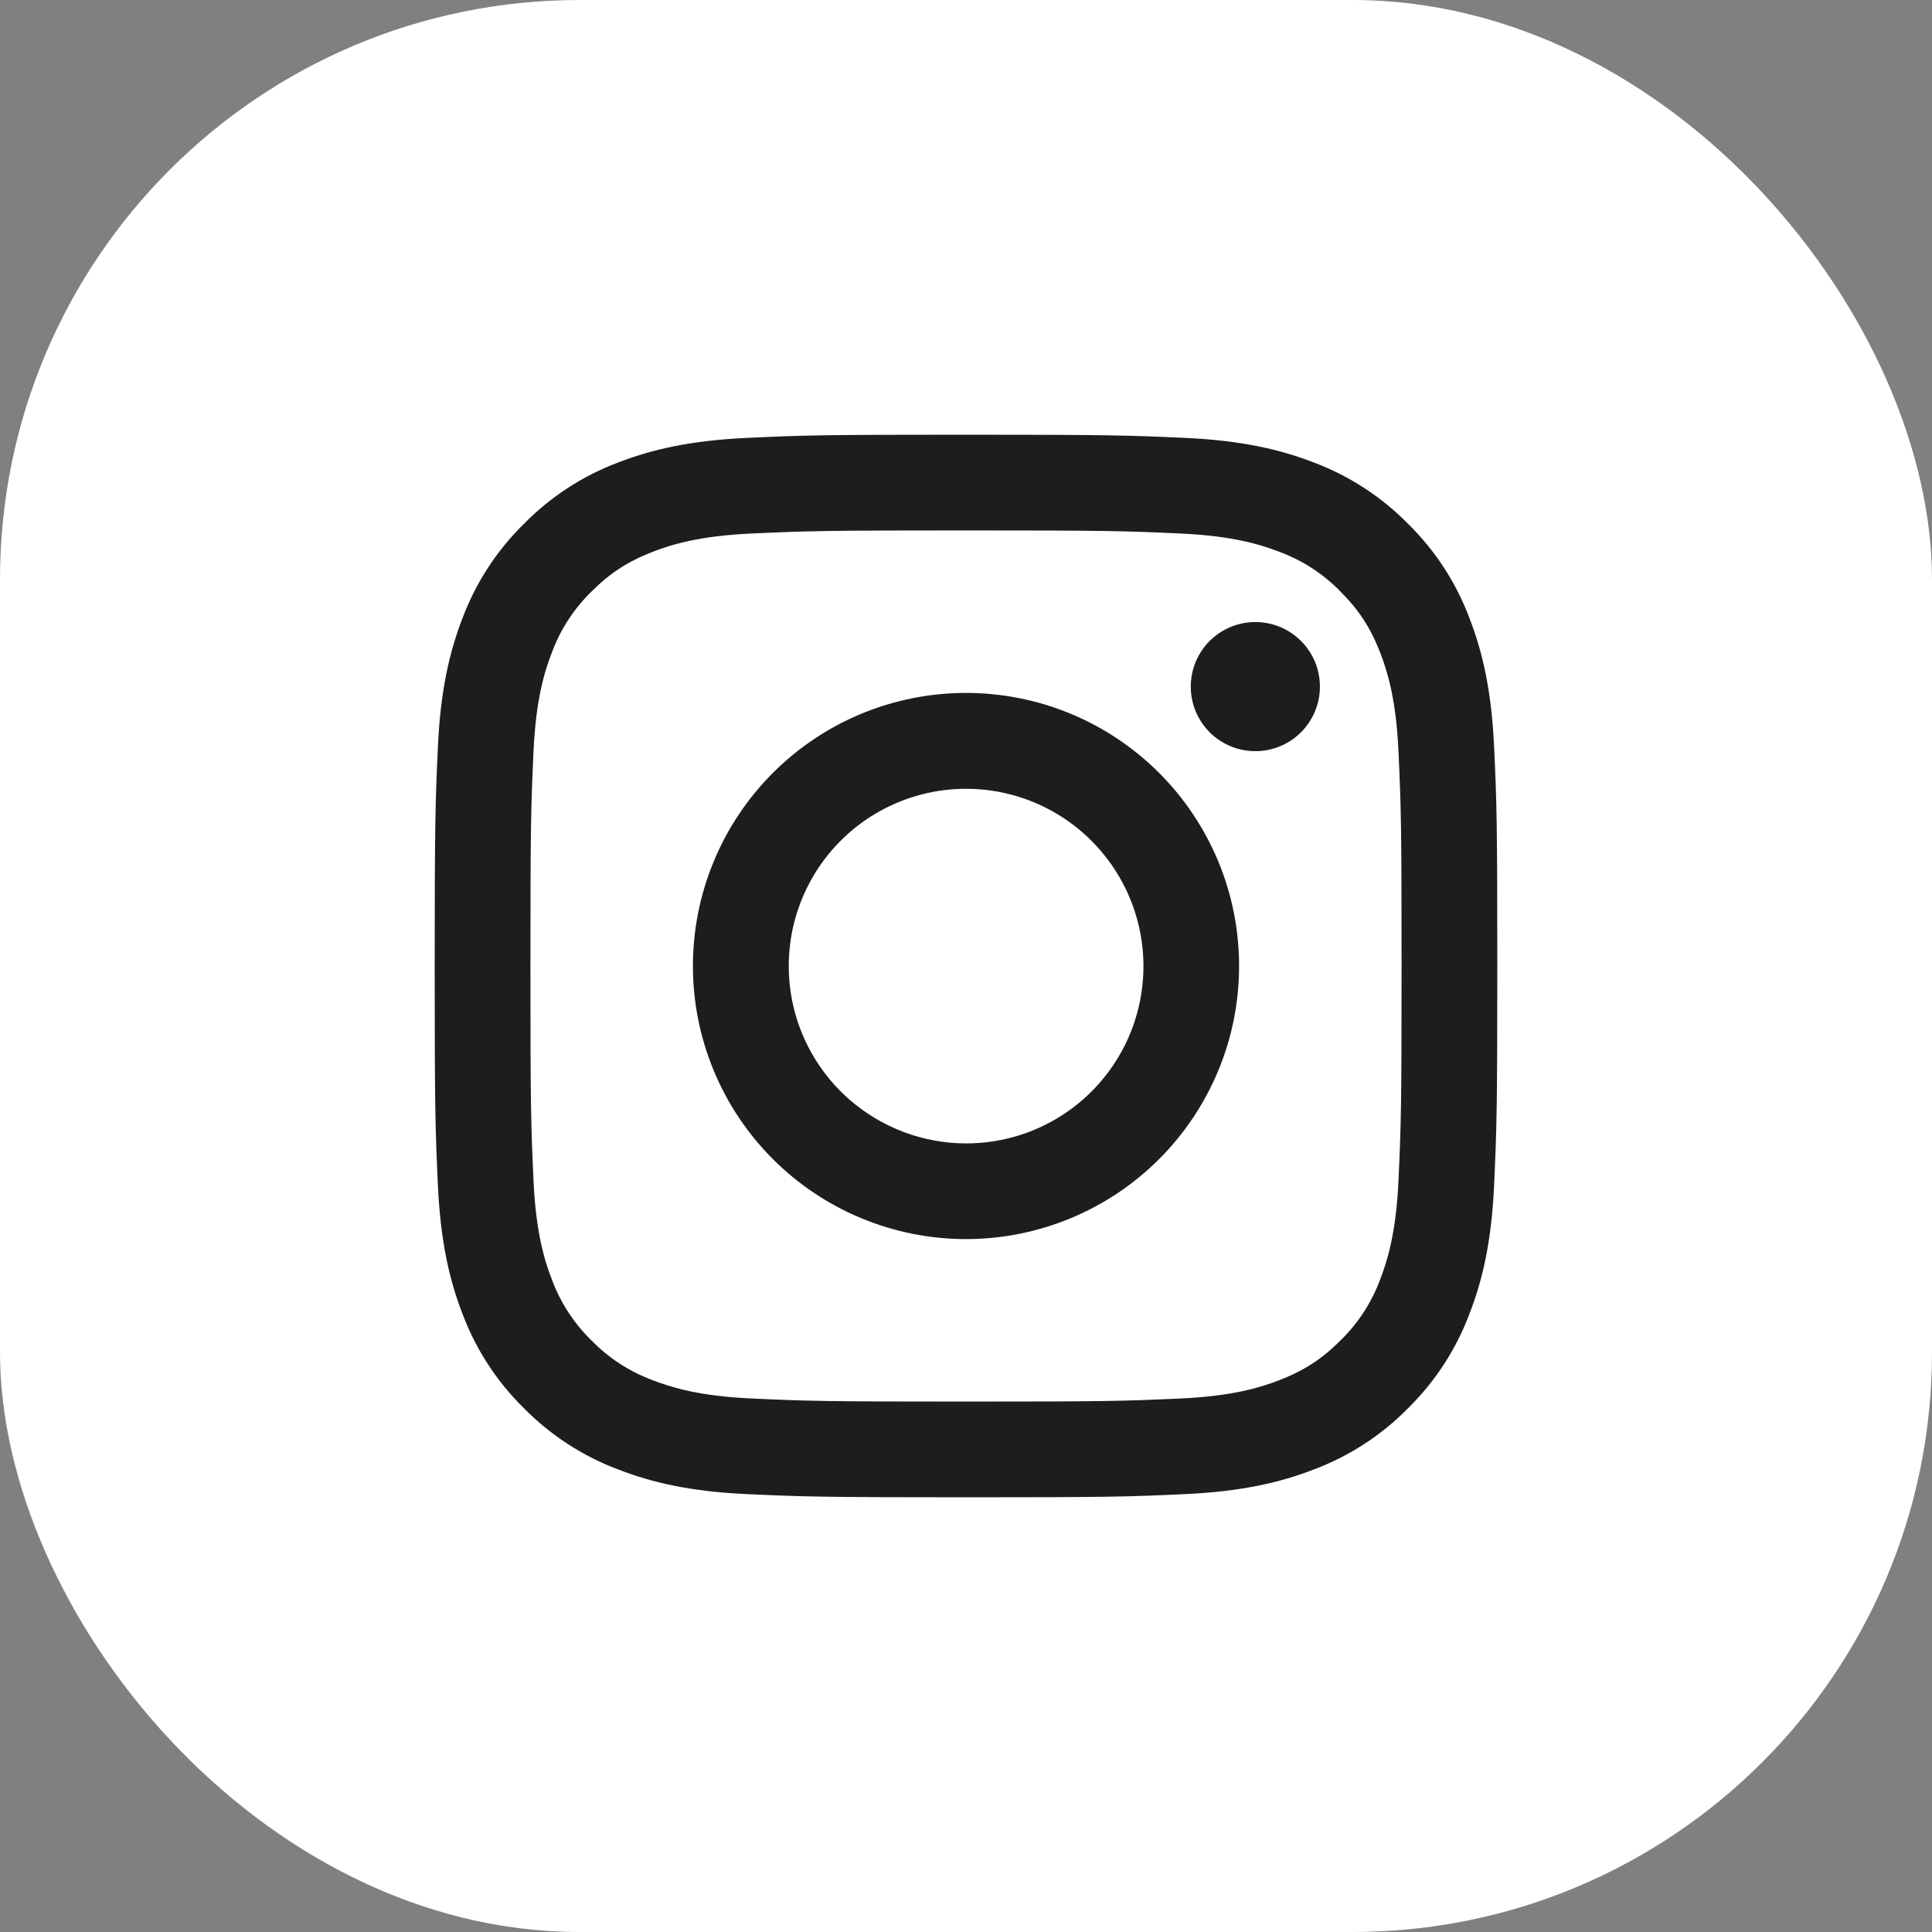 <svg width="40" height="40" viewBox="0 0 40 40" fill="none" xmlns="http://www.w3.org/2000/svg">
	<rect x="0" y="0" width="40" height="40" fill="#808080" stroke="none"/>
	<rect width="40" height="40" rx="12" fill="white"/>
	<path fill-rule="evenodd" clip-rule="evenodd" d="M15.465 9.066C16.638 9.012 17.012 9 20 9C22.988 9 23.362 9.013 24.534 9.066C25.706 9.119 26.506 9.306 27.206 9.577C27.939 9.854 28.604 10.287 29.154 10.847C29.714 11.396 30.146 12.06 30.422 12.794C30.694 13.494 30.88 14.294 30.934 15.464C30.988 16.639 31 17.013 31 20C31 22.988 30.987 23.362 30.934 24.535C30.881 25.705 30.694 26.505 30.422 27.205C30.146 27.939 29.713 28.604 29.154 29.154C28.604 29.714 27.939 30.146 27.206 30.422C26.506 30.694 25.706 30.88 24.536 30.934C23.362 30.988 22.988 31 20 31C17.012 31 16.638 30.987 15.465 30.934C14.295 30.881 13.495 30.694 12.795 30.422C12.061 30.146 11.396 29.713 10.846 29.154C10.286 28.605 9.853 27.94 9.577 27.206C9.306 26.506 9.12 25.706 9.066 24.536C9.012 23.361 9 22.987 9 20C9 17.012 9.013 16.638 9.066 15.466C9.119 14.294 9.306 13.494 9.577 12.794C9.854 12.06 10.287 11.395 10.847 10.846C11.396 10.287 12.06 9.853 12.794 9.577C13.494 9.306 14.294 9.12 15.464 9.066H15.465ZM24.445 11.046C23.285 10.993 22.937 10.982 20 10.982C17.063 10.982 16.715 10.993 15.555 11.046C14.482 11.095 13.9 11.274 13.512 11.425C12.999 11.625 12.632 11.862 12.247 12.247C11.882 12.602 11.601 13.034 11.425 13.512C11.274 13.9 11.095 14.482 11.046 15.555C10.993 16.715 10.982 17.063 10.982 20C10.982 22.937 10.993 23.285 11.046 24.445C11.095 25.518 11.274 26.1 11.425 26.488C11.601 26.965 11.882 27.398 12.247 27.753C12.602 28.118 13.035 28.399 13.512 28.575C13.9 28.726 14.482 28.905 15.555 28.954C16.715 29.007 17.062 29.018 20 29.018C22.938 29.018 23.285 29.007 24.445 28.954C25.518 28.905 26.1 28.726 26.488 28.575C27.001 28.375 27.368 28.138 27.753 27.753C28.118 27.398 28.399 26.965 28.575 26.488C28.726 26.1 28.905 25.518 28.954 24.445C29.007 23.285 29.018 22.937 29.018 20C29.018 17.063 29.007 16.715 28.954 15.555C28.905 14.482 28.726 13.9 28.575 13.512C28.375 12.999 28.138 12.632 27.753 12.247C27.398 11.882 26.966 11.601 26.488 11.425C26.1 11.274 25.518 11.095 24.445 11.046ZM18.595 23.391C19.38 23.718 20.253 23.762 21.067 23.516C21.881 23.27 22.583 22.749 23.056 22.042C23.528 21.336 23.74 20.487 23.656 19.641C23.572 18.795 23.197 18.005 22.595 17.405C22.211 17.021 21.747 16.728 21.236 16.545C20.726 16.363 20.18 16.295 19.64 16.349C19.101 16.402 18.579 16.574 18.114 16.853C17.648 17.132 17.251 17.511 16.949 17.962C16.648 18.413 16.45 18.925 16.37 19.462C16.291 19.999 16.331 20.546 16.488 21.066C16.646 21.585 16.916 22.063 17.281 22.465C17.645 22.867 18.094 23.183 18.595 23.391ZM16.002 16.002C16.527 15.477 17.15 15.06 17.836 14.776C18.522 14.492 19.258 14.346 20 14.346C20.742 14.346 21.478 14.492 22.164 14.776C22.85 15.06 23.473 15.477 23.998 16.002C24.523 16.527 24.939 17.15 25.224 17.836C25.508 18.522 25.654 19.258 25.654 20C25.654 20.742 25.508 21.478 25.224 22.164C24.939 22.85 24.523 23.473 23.998 23.998C22.938 25.058 21.5 25.654 20 25.654C18.5 25.654 17.062 25.058 16.002 23.998C14.942 22.938 14.346 21.5 14.346 20C14.346 18.5 14.942 17.062 16.002 16.002ZM26.908 15.188C27.038 15.065 27.142 14.918 27.214 14.754C27.286 14.59 27.325 14.414 27.327 14.235C27.33 14.056 27.297 13.879 27.23 13.713C27.162 13.547 27.062 13.396 26.936 13.27C26.809 13.144 26.659 13.044 26.493 12.976C26.328 12.909 26.15 12.876 25.971 12.879C25.792 12.881 25.616 12.92 25.452 12.992C25.288 13.064 25.141 13.168 25.018 13.298C24.779 13.551 24.649 13.887 24.654 14.235C24.659 14.583 24.799 14.915 25.045 15.161C25.291 15.407 25.623 15.547 25.971 15.552C26.319 15.557 26.655 15.427 26.908 15.188Z" fill="#1F1C1C"/>
</svg>

